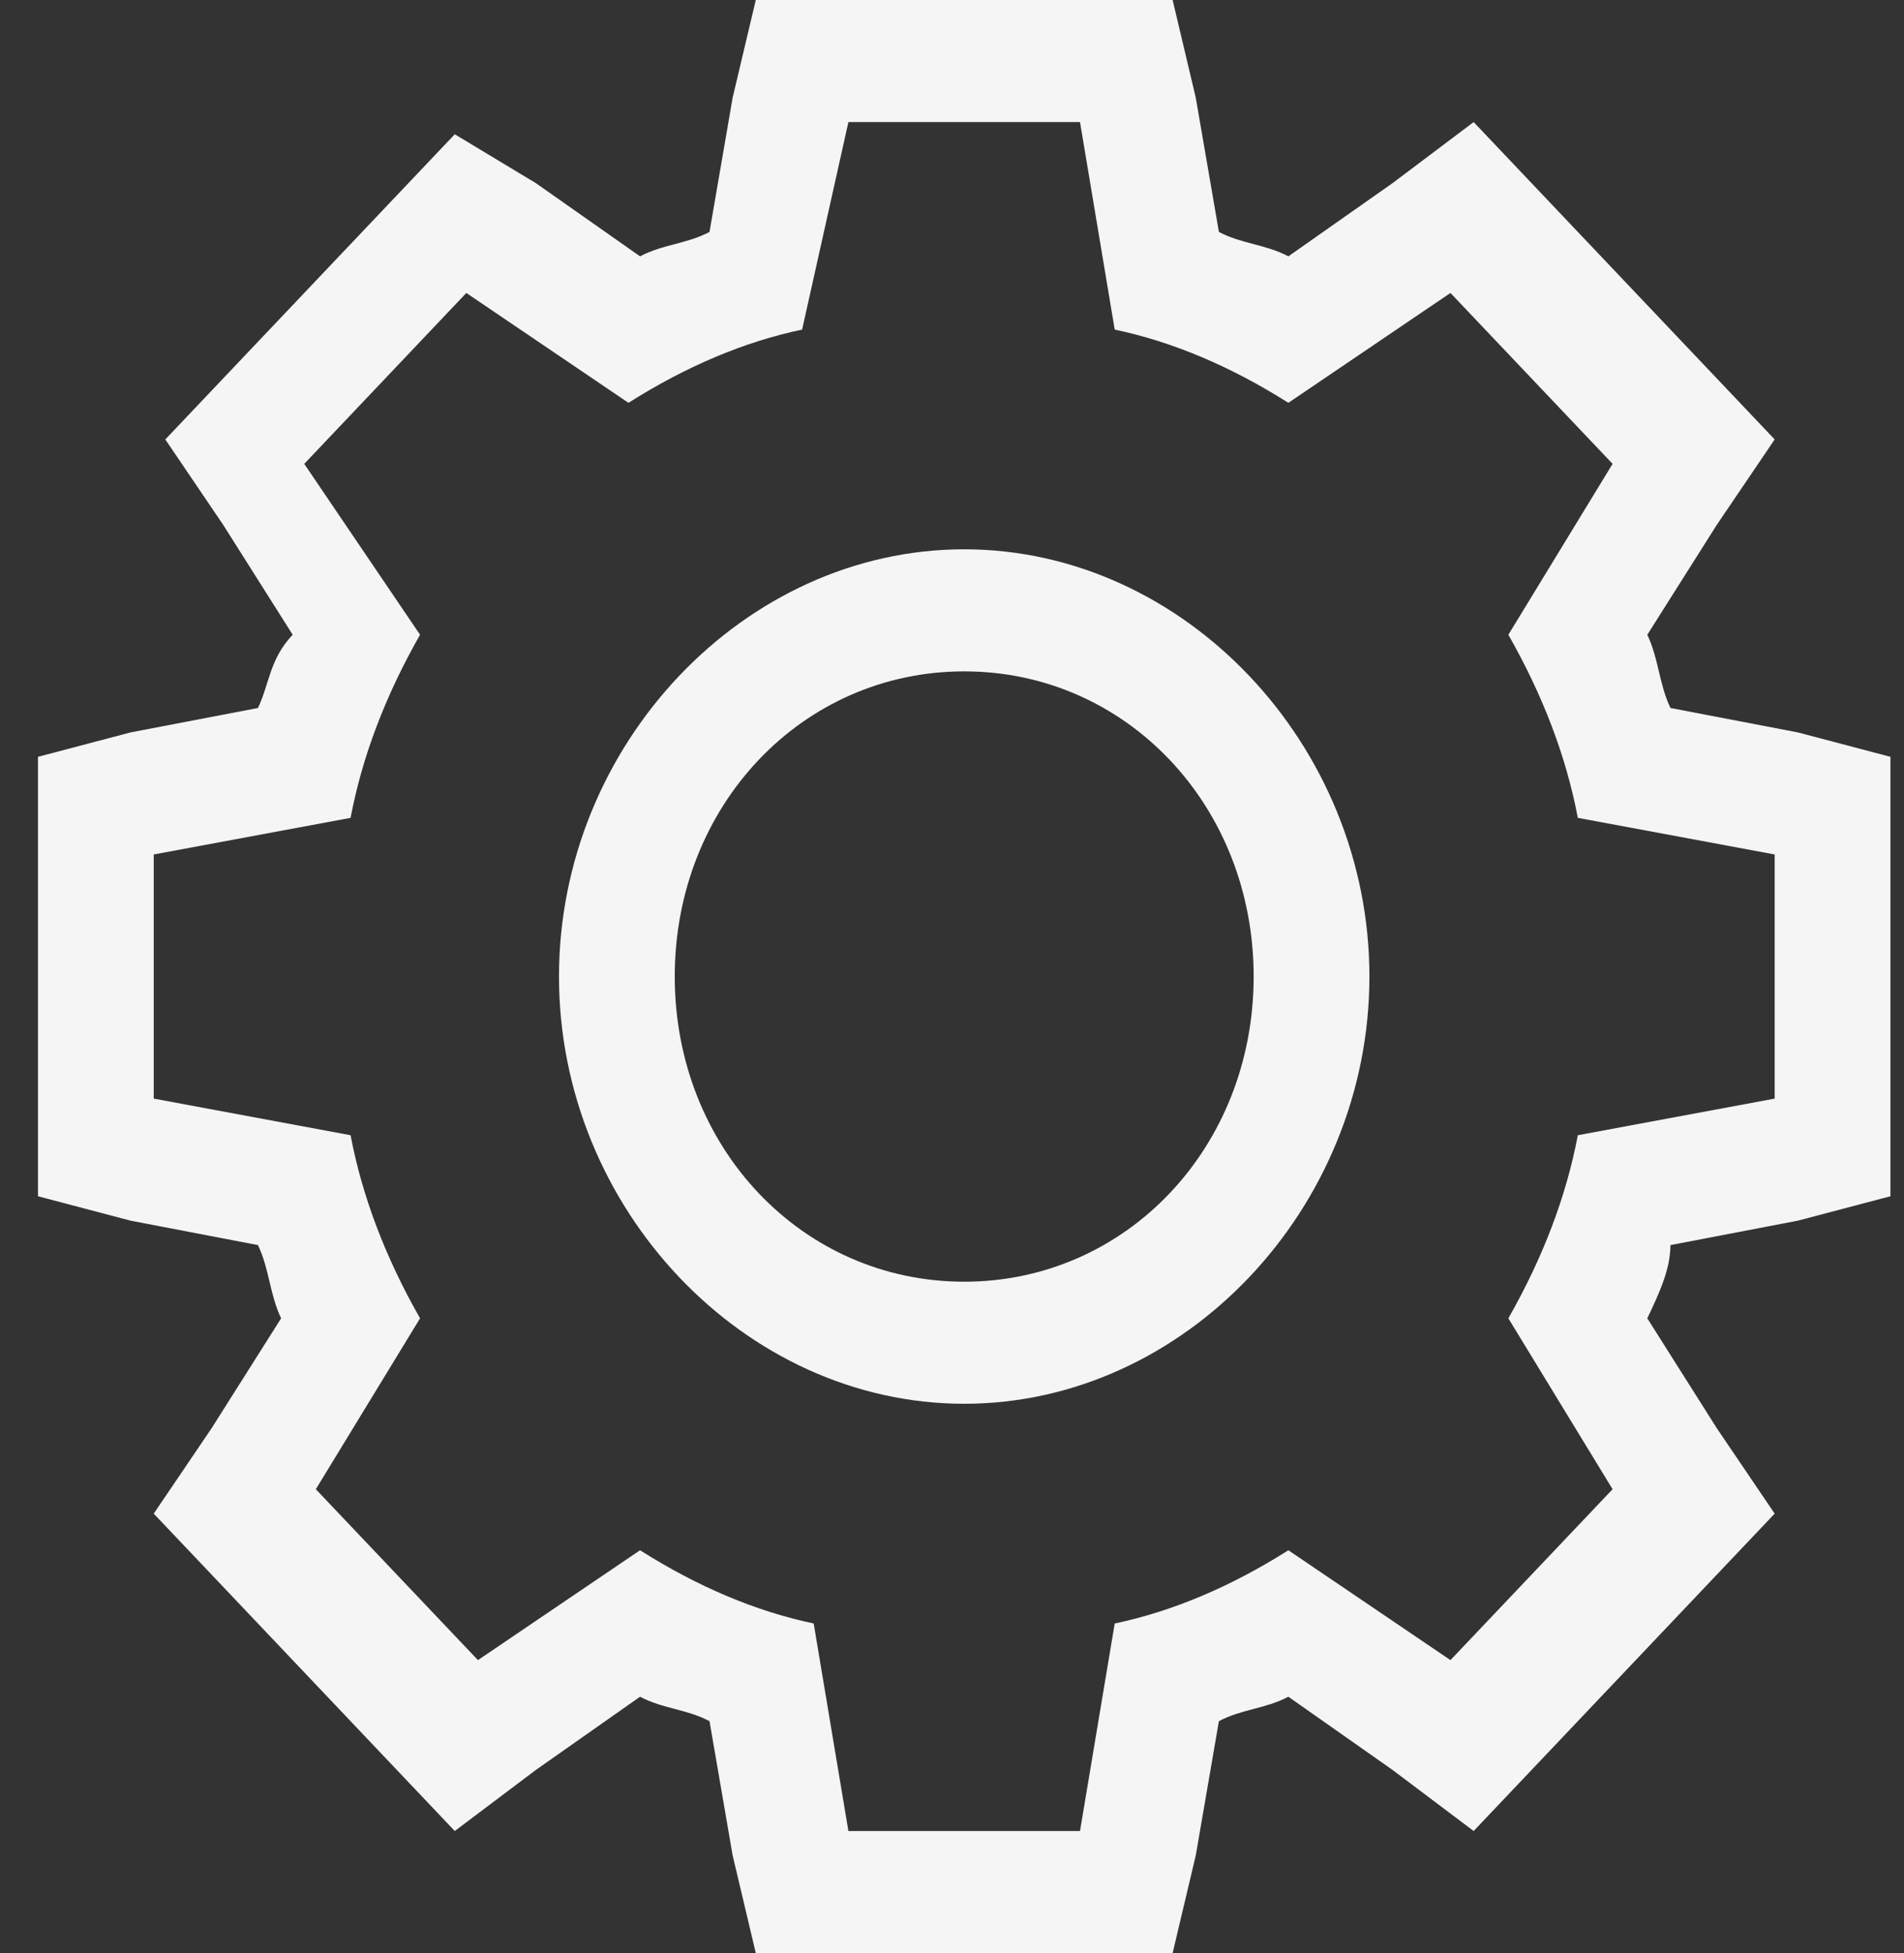<svg width="39" height="40" viewBox="0 0 39 40" fill="none" xmlns="http://www.w3.org/2000/svg">
<rect x="0" y="0" width="39" height="40" fill="#333333" stroke="none"/>
<path d="M36.825 15L34.216 14.5C33.979 14 33.979 13.5 33.742 13L35.165 10.75L36.351 9L30.185 2.5L28.525 3.75L26.39 5.25C25.916 5 25.442 5 24.967 4.75L24.493 2L24.019 0H15.481L15.007 2L14.533 4.75C14.058 5 13.584 5 13.11 5.25L10.975 3.75L9.315 2.75L3.386 9L4.572 10.75L5.995 13C5.521 13.5 5.521 14 5.284 14.5L2.675 15L0.778 15.5V24.5L2.675 25L5.284 25.5C5.521 26 5.521 26.5 5.758 27L4.335 29.25L3.149 31L9.315 37.5L10.975 36.25L13.11 34.75C13.584 35 14.058 35 14.533 35.25L15.007 38L15.481 40H24.019L24.493 38L24.967 35.25C25.442 35 25.916 35 26.39 34.75L28.525 36.25L30.185 37.5L36.351 31L35.165 29.25L33.742 27C33.979 26.5 34.216 26 34.216 25.5L36.825 25L38.722 24.5V15.5L36.825 15ZM36.351 22.5L32.319 23.25C32.082 24.5 31.608 25.75 30.896 27L33.031 30.5L29.71 34L26.39 31.75C25.204 32.5 24.019 33 22.833 33.25L22.122 37.5H17.378L16.667 33.25C15.481 33 14.296 32.5 13.11 31.75L9.79 34L6.469 30.5L8.604 27C7.892 25.75 7.418 24.5 7.181 23.25L3.149 22.5V17.5L7.181 16.75C7.418 15.5 7.892 14.25 8.604 13L6.232 9.5L9.552 6L12.873 8.25C14.058 7.5 15.244 7 16.43 6.75L17.378 2.5H22.122L22.833 6.75C24.019 7 25.204 7.5 26.39 8.25L29.71 6L33.031 9.5L30.896 13C31.608 14.25 32.082 15.5 32.319 16.75L36.351 17.5V22.5Z" fill="#F5F5F5"/>
<path d="M19.75 11.25C15.244 11.25 11.45 15.25 11.45 20C11.45 24.75 15.244 28.75 19.75 28.75C24.256 28.75 28.05 24.75 28.05 20C28.05 15.25 24.256 11.25 19.75 11.25ZM19.75 26.25C16.43 26.25 13.821 23.5 13.821 20C13.821 16.5 16.43 13.75 19.75 13.75C23.07 13.75 25.679 16.5 25.679 20C25.679 23.5 23.07 26.25 19.75 26.25Z" fill="#F5F5F5"/>
</svg>
